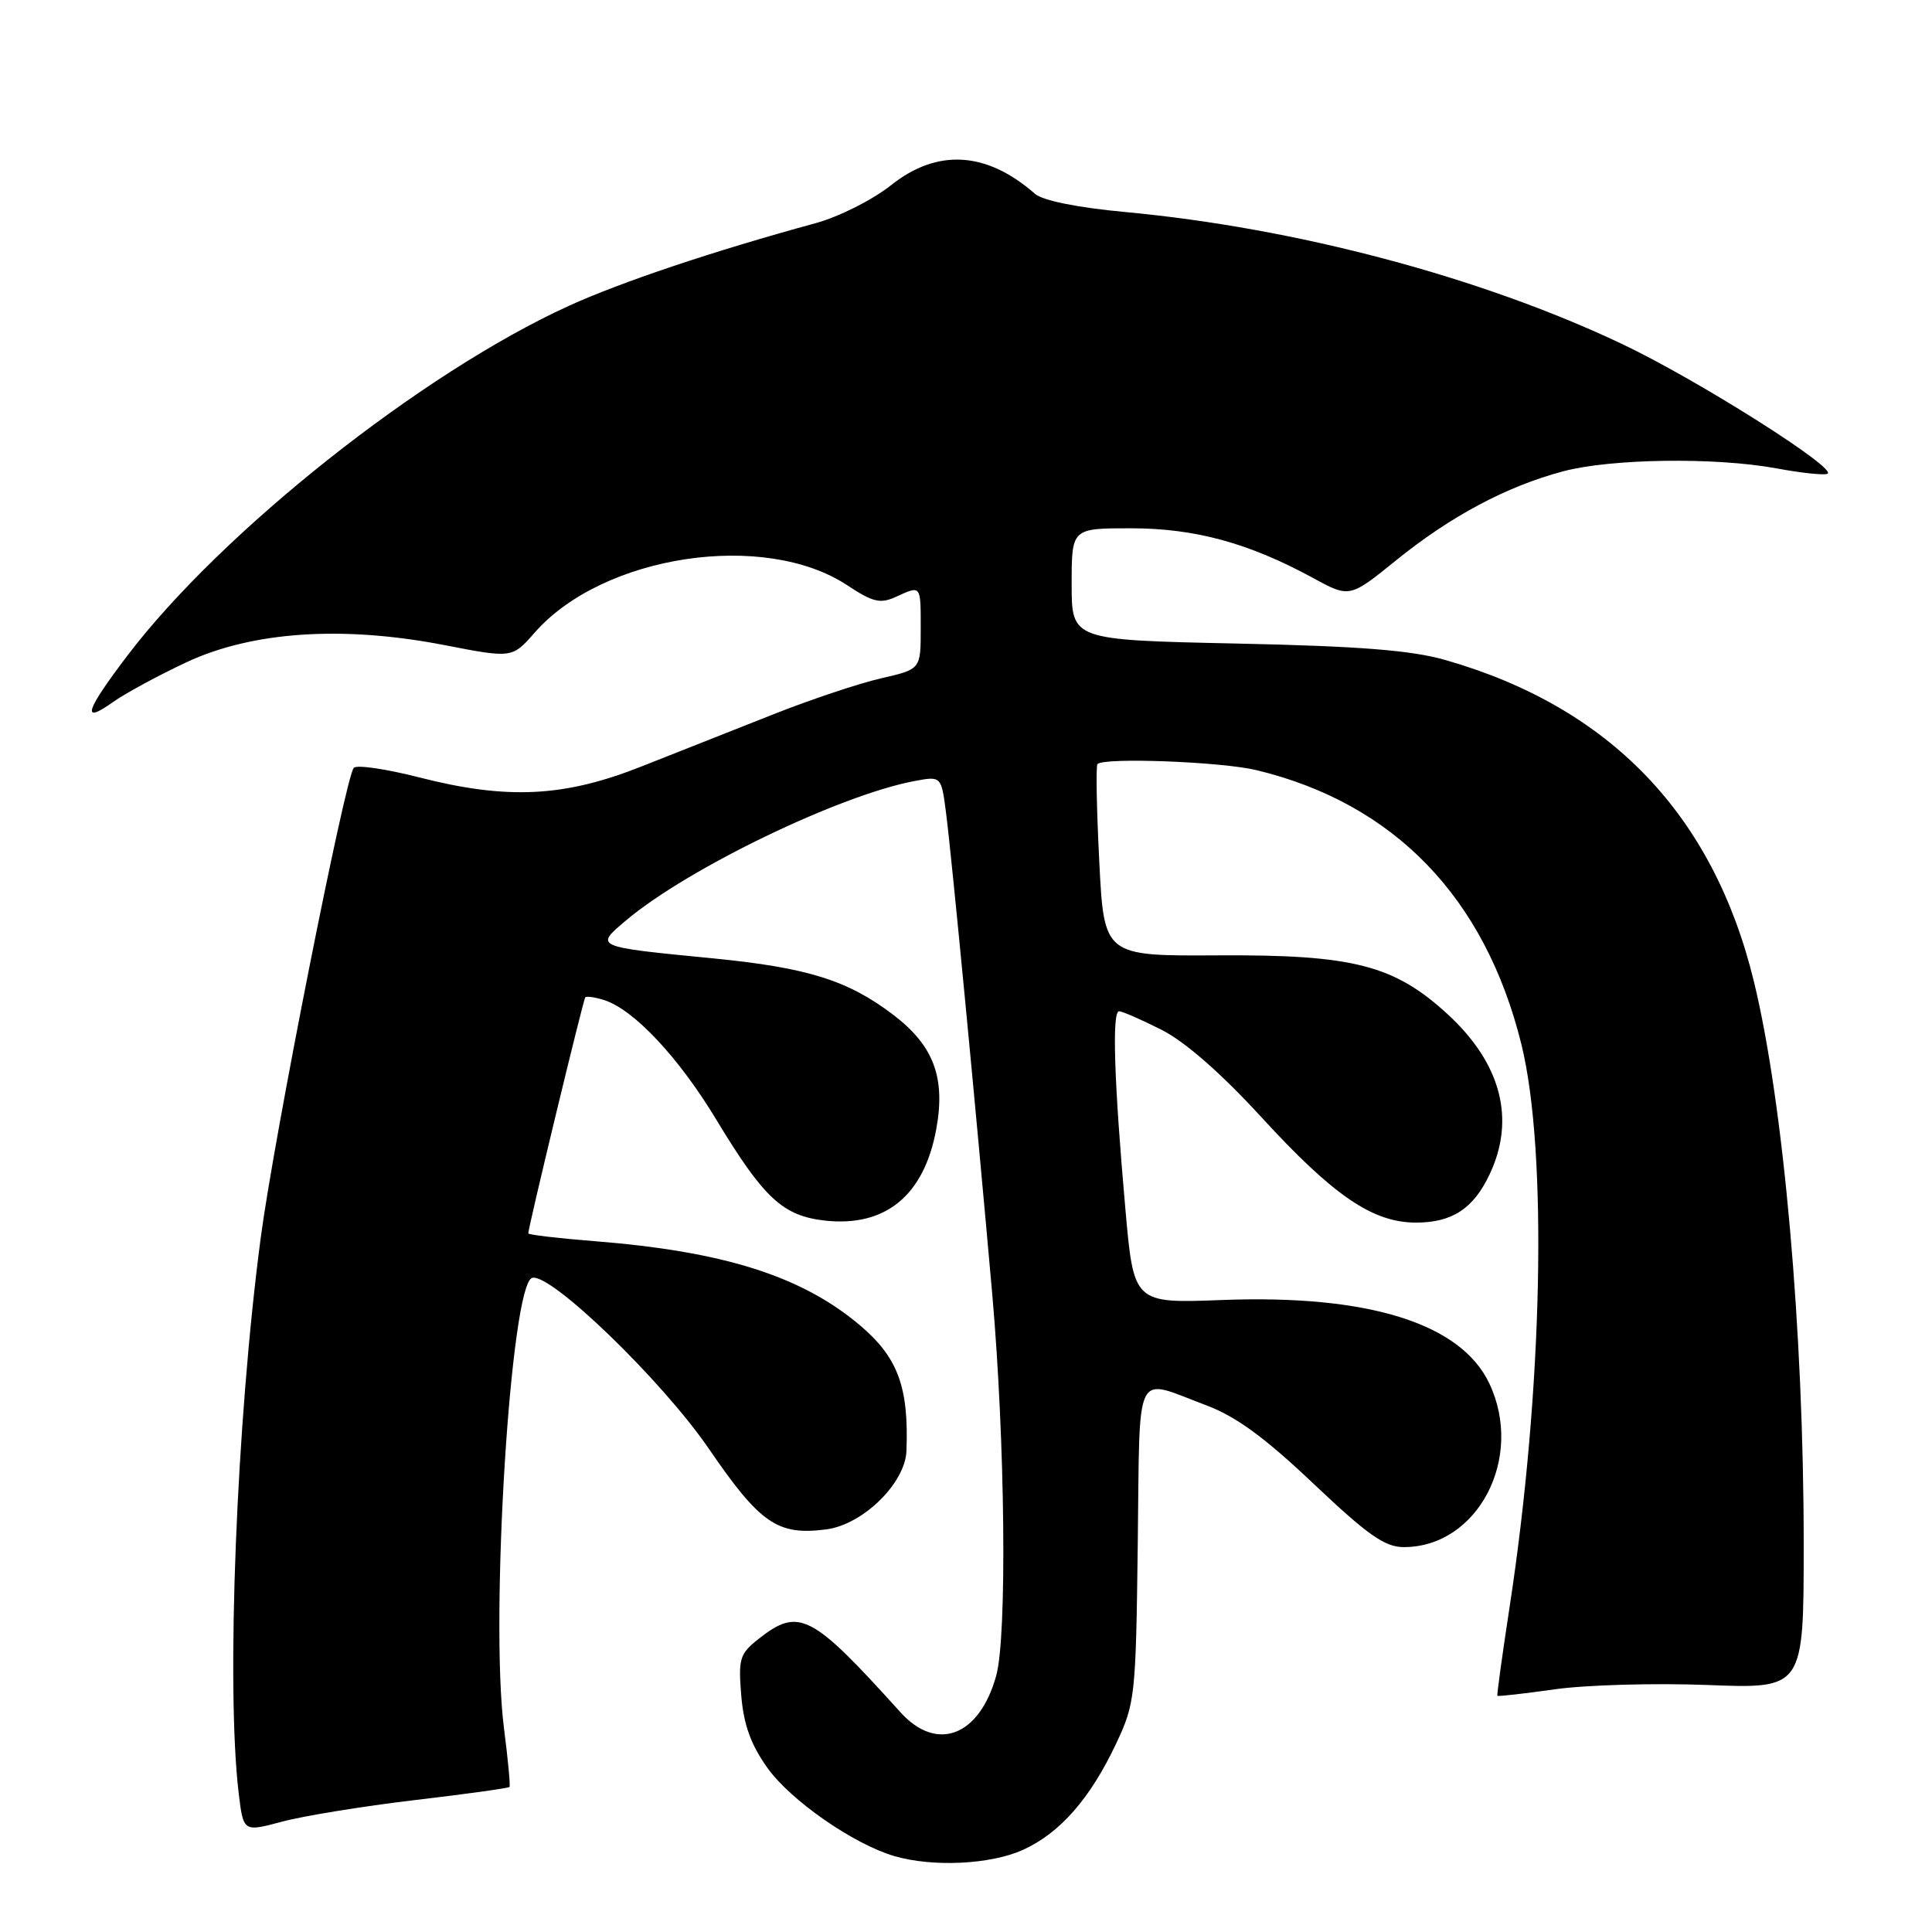 <?xml version="1.0" encoding="UTF-8" standalone="no"?>
<!DOCTYPE svg PUBLIC "-//W3C//DTD SVG 1.1//EN" "http://www.w3.org/Graphics/SVG/1.1/DTD/svg11.dtd" >
<svg xmlns="http://www.w3.org/2000/svg" xmlns:xlink="http://www.w3.org/1999/xlink" version="1.1" viewBox="0 0 256 256">
 <g >
 <path fill="currentColor"
d=" M 135.54 245.12 C 140.46 242.89 144.47 238.31 147.91 231.00 C 150.41 225.70 150.51 224.74 150.76 204.50 C 151.06 180.77 150.16 182.59 159.81 186.20 C 163.77 187.68 167.57 190.46 174.06 196.61 C 181.24 203.41 183.50 205.00 186.01 205.00 C 195.82 205.00 202.01 193.16 197.34 183.31 C 193.56 175.33 181.28 171.51 161.86 172.26 C 150.22 172.70 150.22 172.70 149.11 160.10 C 147.62 143.28 147.33 134.00 148.28 134.00 C 148.71 134.00 151.26 135.11 153.94 136.47 C 157.04 138.04 161.83 142.24 167.15 148.04 C 176.70 158.46 181.90 162.00 187.62 162.00 C 192.41 162.00 195.22 160.17 197.37 155.63 C 200.85 148.31 198.91 140.91 191.82 134.39 C 184.74 127.88 179.29 126.48 161.40 126.59 C 146.29 126.68 146.29 126.68 145.66 114.16 C 145.31 107.28 145.20 101.46 145.42 101.24 C 146.33 100.34 161.86 100.93 166.50 102.05 C 184.74 106.45 196.79 118.93 201.59 138.37 C 205.10 152.58 204.43 184.25 200.02 213.00 C 199.05 219.32 198.33 224.59 198.41 224.70 C 198.50 224.81 201.92 224.42 206.03 223.84 C 210.14 223.26 219.24 223.00 226.25 223.27 C 239.00 223.77 239.00 223.77 239.00 204.58 C 239.00 176.34 236.34 146.25 232.41 130.09 C 227.04 107.97 213.33 93.69 191.50 87.45 C 186.97 86.16 180.16 85.62 163.75 85.27 C 142.00 84.80 142.00 84.80 142.00 77.40 C 142.00 70.00 142.00 70.00 149.84 70.00 C 158.32 70.00 165.45 71.94 173.96 76.57 C 178.83 79.23 178.83 79.23 185.01 74.23 C 192.23 68.39 199.62 64.45 207.13 62.45 C 213.49 60.76 227.31 60.57 235.38 62.06 C 238.54 62.65 241.57 62.98 242.12 62.79 C 243.77 62.24 224.92 50.31 214.89 45.56 C 196.19 36.70 171.75 30.21 149.15 28.10 C 142.79 27.51 138.17 26.58 137.15 25.69 C 130.72 20.05 124.21 19.66 118.08 24.53 C 115.63 26.48 111.18 28.72 108.08 29.57 C 94.62 33.24 82.30 37.37 75.39 40.52 C 55.94 49.38 29.36 70.44 16.86 86.90 C 11.30 94.22 10.73 96.04 14.94 93.05 C 16.55 91.90 20.94 89.52 24.69 87.76 C 33.45 83.66 45.43 82.86 58.95 85.49 C 67.87 87.22 67.87 87.22 70.86 83.81 C 79.90 73.52 101.29 70.29 112.28 77.56 C 115.63 79.78 116.64 80.03 118.68 79.10 C 122.08 77.55 122.00 77.44 122.00 83.34 C 122.00 88.68 122.00 88.68 116.75 89.88 C 113.86 90.54 107.45 92.68 102.50 94.64 C 97.55 96.59 89.67 99.71 85.00 101.56 C 74.74 105.63 67.22 106.00 55.47 102.99 C 51.15 101.89 47.29 101.32 46.88 101.74 C 45.78 102.87 36.30 150.74 34.55 164.00 C 31.33 188.32 29.94 223.51 31.63 237.63 C 32.25 242.75 32.25 242.75 37.37 241.38 C 40.19 240.62 48.07 239.34 54.88 238.53 C 61.70 237.73 67.38 236.94 67.51 236.78 C 67.64 236.63 67.31 233.12 66.78 229.00 C 64.91 214.47 67.66 170.26 70.50 169.33 C 72.86 168.55 87.70 182.89 93.88 191.90 C 100.74 201.92 103.03 203.49 109.50 202.65 C 114.35 202.01 119.94 196.54 120.11 192.26 C 120.43 183.76 118.97 179.84 113.89 175.56 C 106.18 169.07 95.86 165.81 78.75 164.46 C 73.94 164.08 70.00 163.61 70.00 163.43 C 70.00 162.62 77.28 132.46 77.55 132.16 C 77.71 131.97 78.83 132.13 80.04 132.51 C 83.98 133.76 89.93 140.10 94.92 148.37 C 101.20 158.76 103.72 161.10 109.27 161.73 C 117.29 162.63 122.43 158.44 124.05 149.67 C 125.32 142.82 123.73 138.56 118.39 134.49 C 112.38 129.90 107.01 128.22 94.50 126.99 C 78.64 125.44 78.76 125.49 83.00 121.92 C 91.17 115.05 111.26 105.36 121.18 103.49 C 124.72 102.83 124.72 102.83 125.35 107.66 C 126.08 113.26 129.30 146.84 131.48 171.50 C 133.19 190.93 133.46 216.81 132.00 222.05 C 129.77 230.07 124.13 232.22 119.31 226.88 C 107.52 213.81 105.87 212.95 100.52 217.16 C 98.01 219.14 97.82 219.77 98.22 224.68 C 98.55 228.57 99.50 231.19 101.70 234.27 C 104.78 238.58 113.10 244.36 118.50 245.94 C 123.60 247.43 131.26 247.06 135.54 245.12 Z "/>
</g>
</svg>